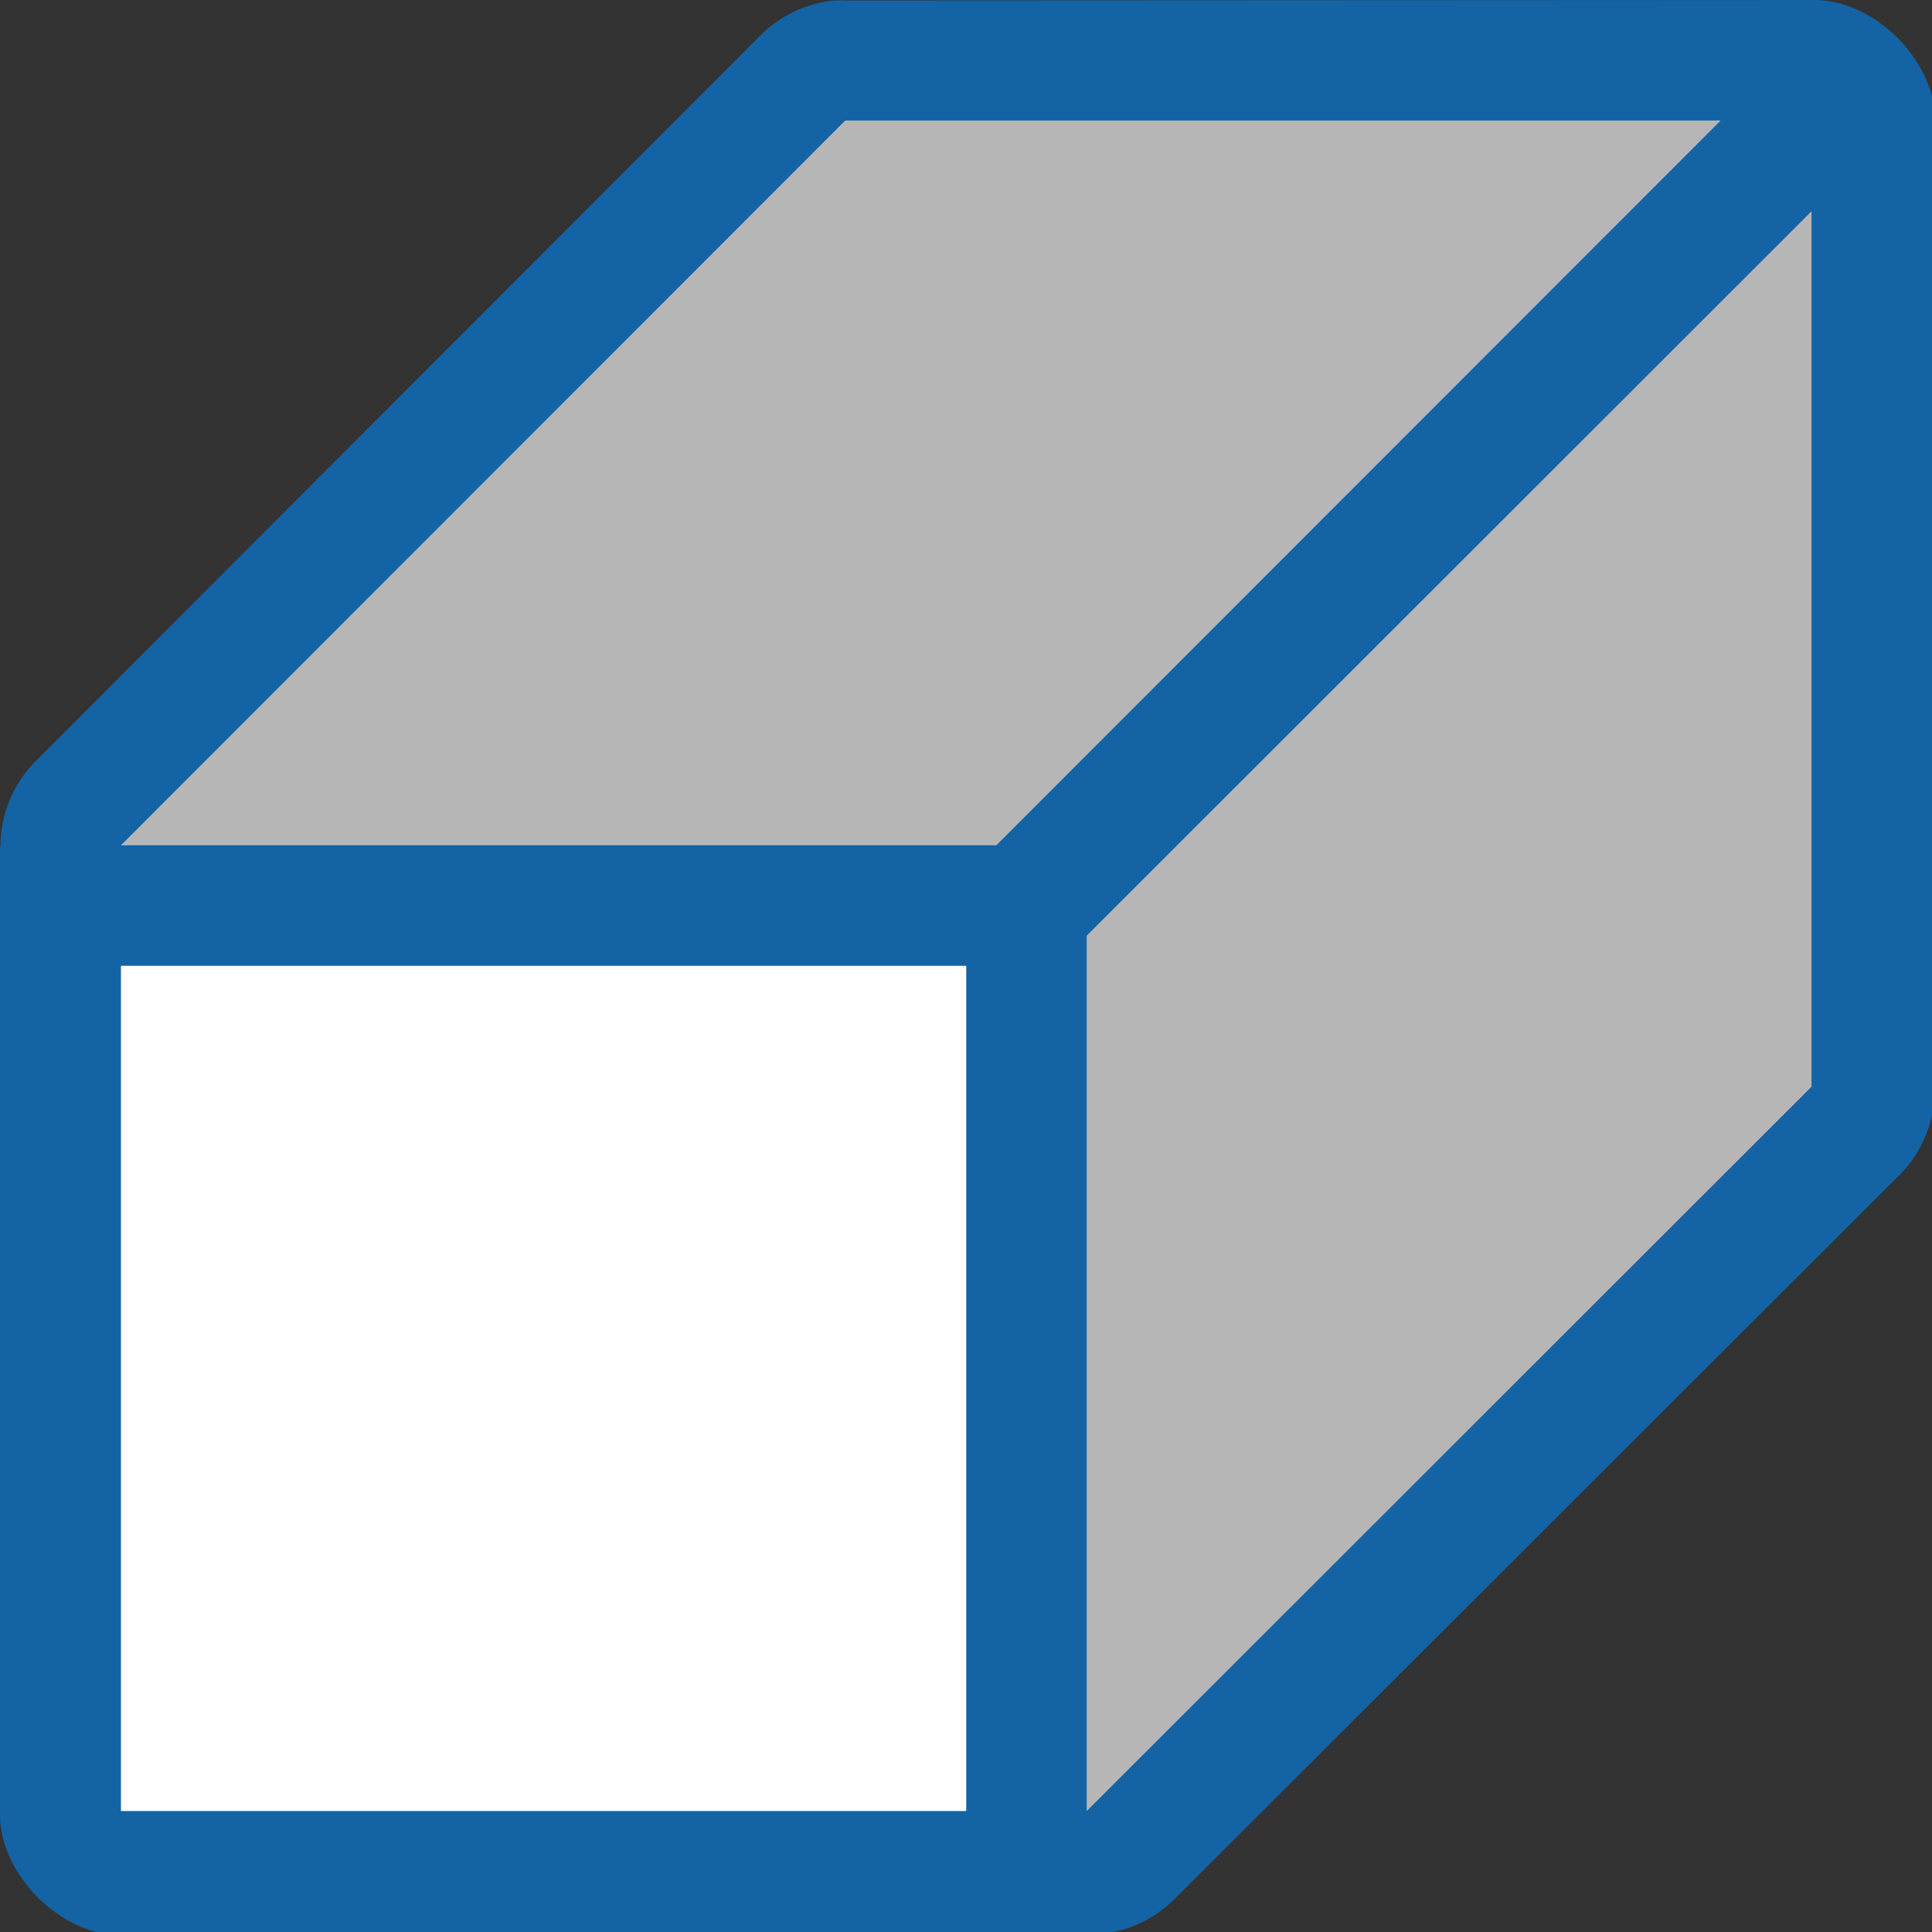 <svg xmlns="http://www.w3.org/2000/svg" width="16" height="16" viewBox="0 0 4.233 4.233"><rect x="0" y="0" width="4.233" height="4.233" fill="#333333" stroke="none"/><path style="color:#000;font-style:normal;font-variant:normal;font-weight:400;font-stretch:normal;font-size:medium;line-height:normal;font-family:sans-serif;font-variant-ligatures:normal;font-variant-position:normal;font-variant-caps:normal;font-variant-numeric:normal;font-variant-alternates:normal;font-feature-settings:normal;text-indent:0;text-align:start;text-decoration:none;text-decoration-line:none;text-decoration-style:solid;text-decoration-color:#000;letter-spacing:normal;word-spacing:normal;text-transform:none;writing-mode:lr-tb;direction:ltr;text-orientation:mixed;dominant-baseline:auto;baseline-shift:baseline;text-anchor:start;white-space:normal;shape-padding:0;clip-rule:nonzero;display:inline;overflow:visible;visibility:visible;opacity:1;isolation:auto;mix-blend-mode:normal;color-interpolation:sRGB;color-interpolation-filters:linearRGB;solid-color:#000;solid-opacity:1;vector-effect:none;fill:#1463a5;fill-opacity:1;fill-rule:evenodd;stroke:none;stroke-width:2;stroke-linecap:round;stroke-linejoin:miter;stroke-miterlimit:4;stroke-dasharray:none;stroke-dashoffset:0;stroke-opacity:1;color-rendering:auto;image-rendering:auto;shape-rendering:auto;text-rendering:auto;enable-background:accumulate" d="M6.902.004A1 1 0 0 0 6.29.29L.295 6.293a1 1 0 0 0-.291.709H0V15c0 .5.5 1 1 1h7.998v-.006a1 1 0 0 0 .709-.289l6.002-5.994a1 1 0 0 0 .287-.709L16 1c0-.5-.5-1-1-1L6.998.004a1 1 0 0 0-.096 0zm.51 1.992h4.428L7.832 5.998H3.418zm6.592 2.164v4.428l-4.002 3.994V8.168zM2 9.002h4.998V14H2z" transform="scale(.265)"/><path style="opacity:1;fill:#fff;fill-opacity:1;fill-rule:evenodd;stroke:none;stroke-width:.529;stroke-linecap:round;stroke-linejoin:round;stroke-miterlimit:4;stroke-dasharray:none;stroke-opacity:1" d="M.265 294.883h1.852v1.852H.265z" transform="translate(0 -292.767)"/><path style="fill:#b6b6b6;fill-opacity:1;stroke:none;stroke-width:.265px;stroke-linecap:butt;stroke-linejoin:miter;stroke-opacity:1" d="m.265 294.619 1.587-1.588H3.77l-1.587 1.588zM3.969 293.23l-1.588 1.587v1.918l1.588-1.587z" transform="translate(0 -292.767)"/></svg>
